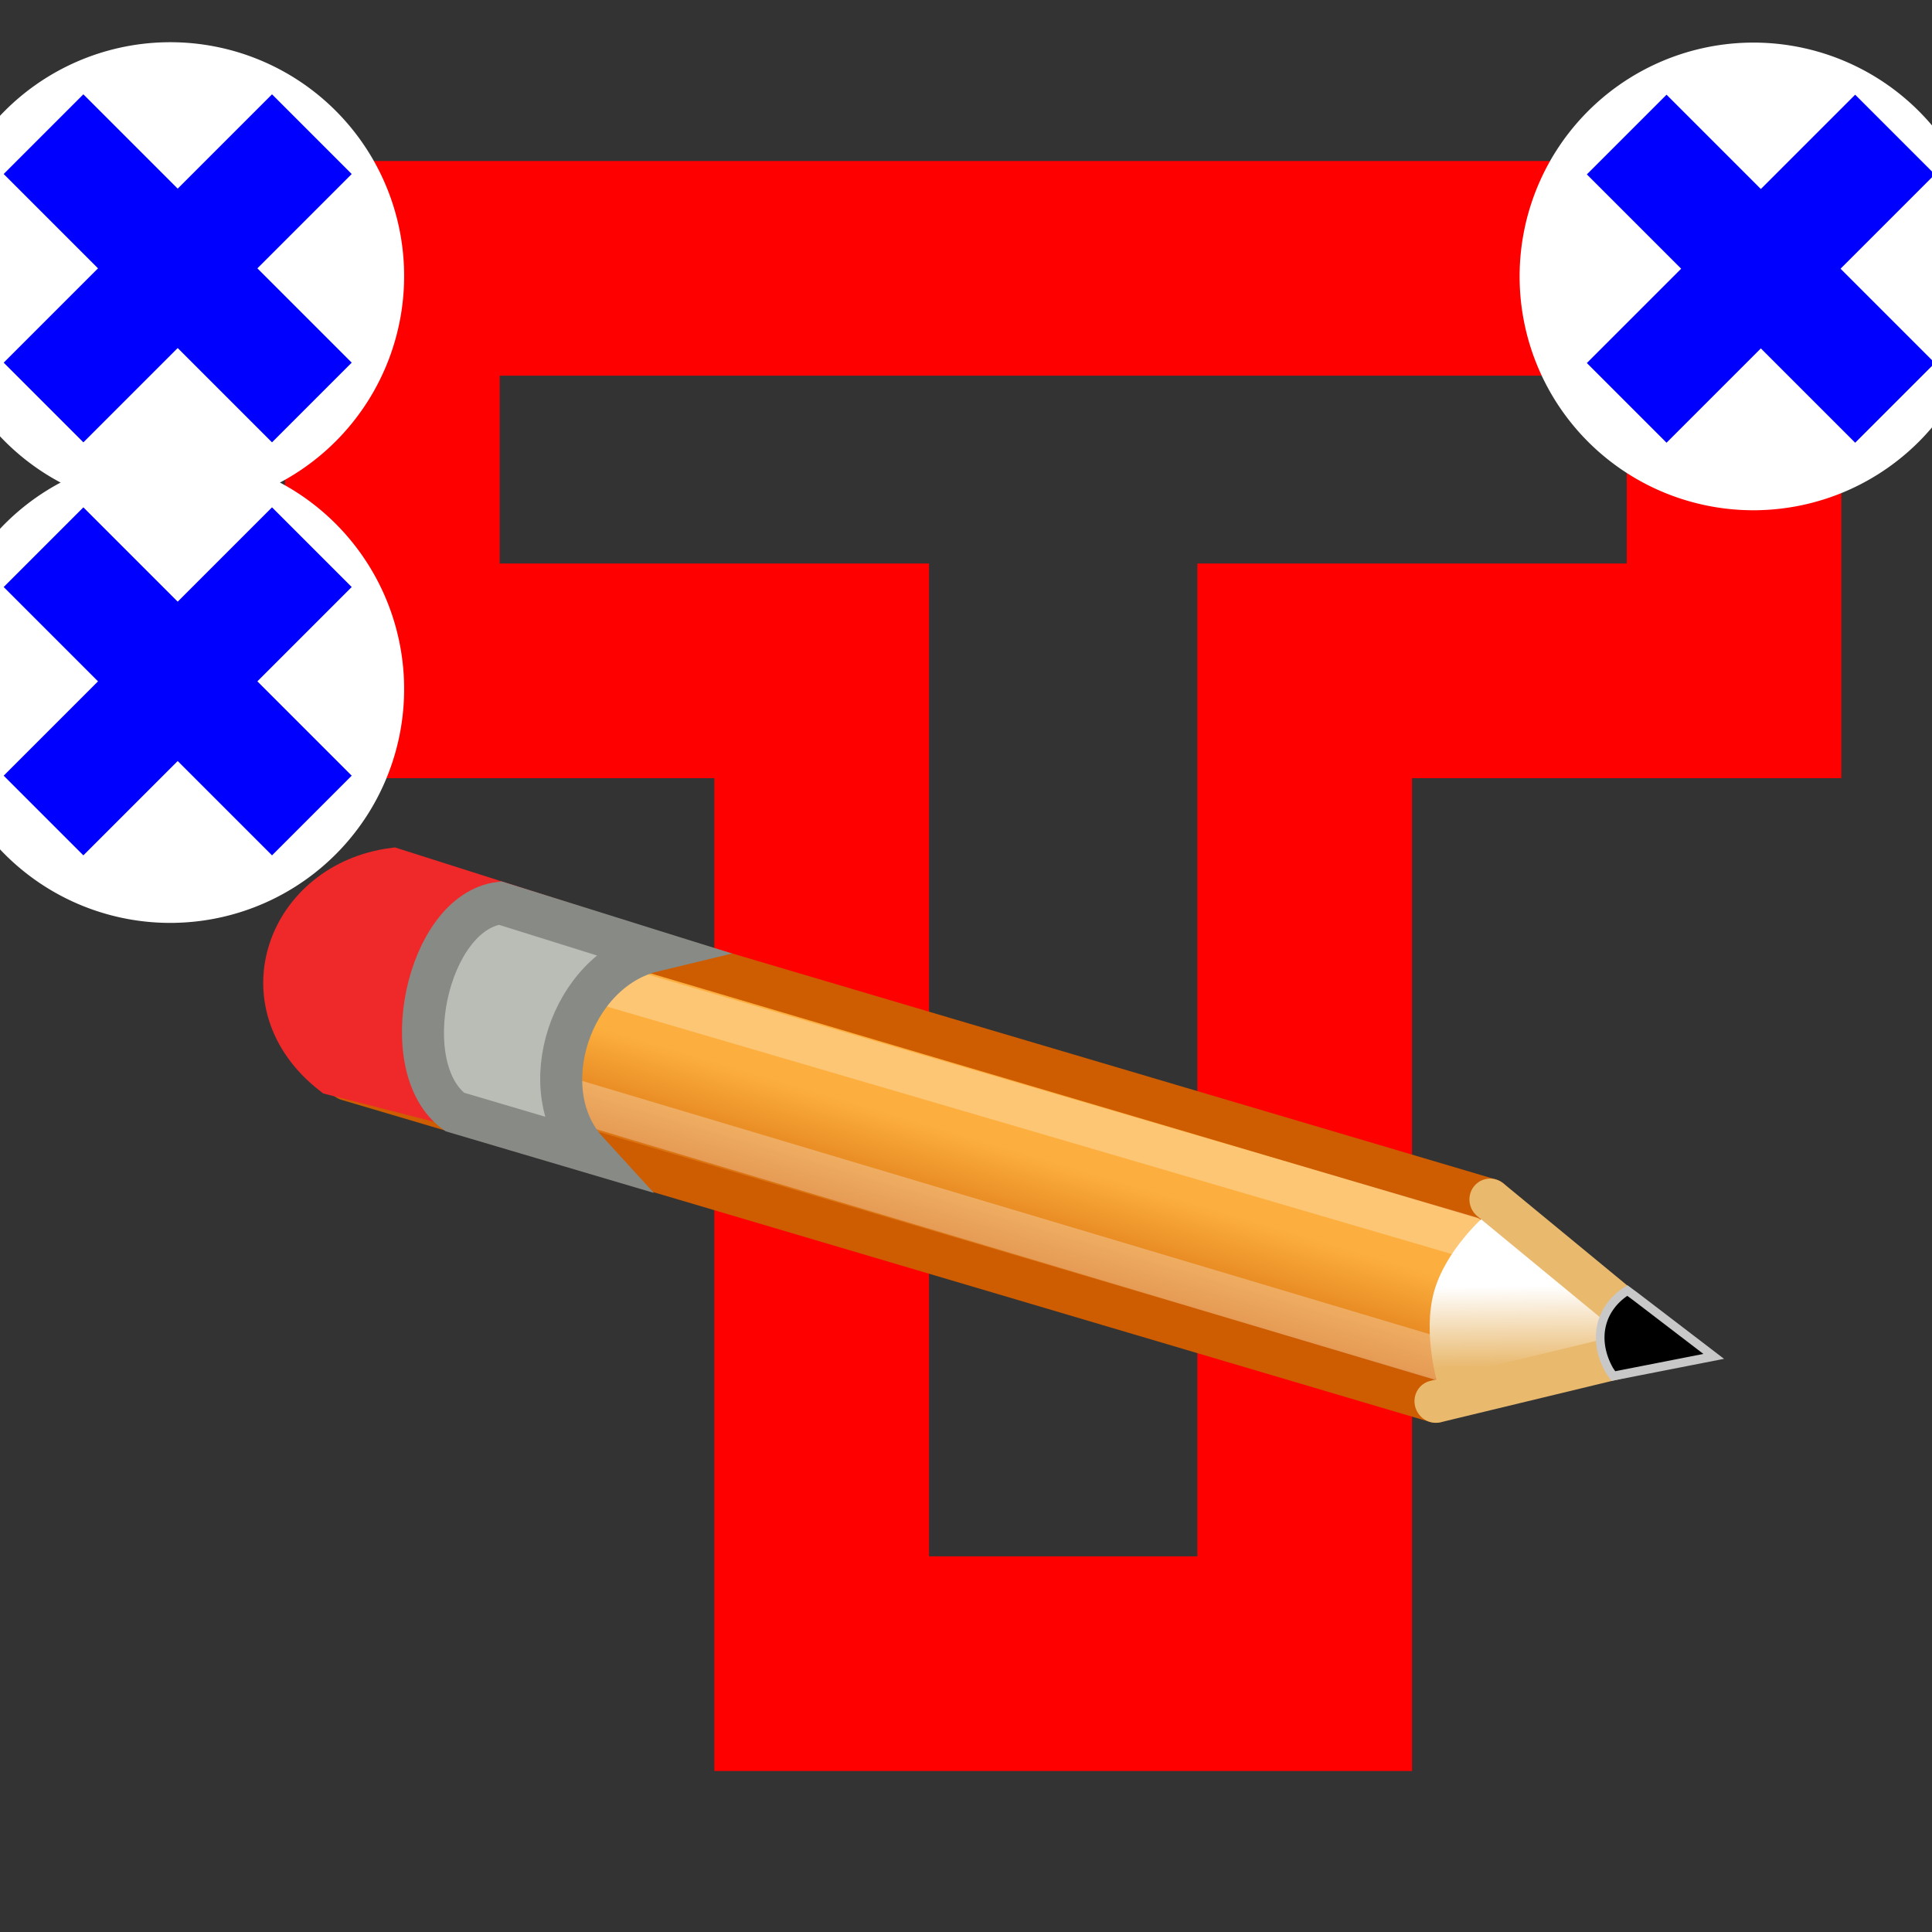 <?xml version="1.0" encoding="UTF-8" standalone="no"?>
<!-- Created with Inkscape (http://www.inkscape.org/) -->

<svg
   width="36"
   height="36"
   id="svg3001"
   version="1.1"
   inkscape:version="1.1.2 (1:1.1+202202050950+0a00cf5339)"
   sodipodi:docname="section.svg"
   inkscape:export-filename="/home/plawrence/trunk/glade/section.png"
   inkscape:export-xdpi="96"
   inkscape:export-ydpi="96"
   xmlns:inkscape="http://www.inkscape.org/namespaces/inkscape"
   xmlns:sodipodi="http://sodipodi.sourceforge.net/DTD/sodipodi-0.dtd"
   xmlns:xlink="http://www.w3.org/1999/xlink"
   xmlns="http://www.w3.org/2000/svg"
   xmlns:svg="http://www.w3.org/2000/svg"
   xmlns:rdf="http://www.w3.org/1999/02/22-rdf-syntax-ns#"
   xmlns:cc="http://creativecommons.org/ns#"
   xmlns:dc="http://purl.org/dc/elements/1.1/">
  <rect width="100%" height="100%" fill="#333333" stroke="none"/>
  <defs
     id="defs3003">
    <marker
       inkscape:stockid="Arrow1Mend"
       orient="auto"
       refY="0.0"
       refX="0.0"
       id="Arrow1Mend"
       style="overflow:visible;"
       inkscape:isstock="true">
      <path
         id="path1137"
         d="M 0.0,0.0 L 5.0,-5.0 L -12.5,0.0 L 5.0,5.0 L 0.0,0.0 z "
         style="fill-rule:evenodd;stroke:#000000;stroke-width:1pt;stroke-opacity:1;fill:#000000;fill-opacity:1"
         transform="scale(0.4) rotate(180) translate(10,0)" />
    </marker>
    <marker
       inkscape:stockid="TriangleInM"
       orient="auto"
       refY="0"
       refX="0"
       id="TriangleInM"
       style="overflow:visible">
      <path
         id="path3931"
         d="M 5.77,0 -2.88,5 V -5 Z"
         style="fill-rule:evenodd;stroke:#000000;stroke-width:1pt;marker-start:none"
         transform="scale(-0.4)"
         inkscape:connector-curvature="0" />
    </marker>
    <marker
       inkscape:stockid="TriangleInL"
       orient="auto"
       refY="0"
       refX="0"
       id="TriangleInL"
       style="overflow:visible">
      <path
         id="path3928"
         d="M 5.77,0 -2.88,5 V -5 Z"
         style="fill-rule:evenodd;stroke:#000000;stroke-width:1pt;marker-start:none"
         transform="scale(-0.8)"
         inkscape:connector-curvature="0" />
    </marker>
    <marker
       inkscape:stockid="Arrow2Mstart"
       orient="auto"
       refY="0"
       refX="0"
       id="Arrow2Mstart"
       style="overflow:visible">
      <path
         id="path3818"
         style="font-size:12px;fill-rule:evenodd;stroke-width:0.625;stroke-linejoin:round"
         d="M 8.719,4.034 -2.207,0.016 8.719,-4.002 c -1.745,2.372 -1.735,5.617 -6e-7,8.035 z"
         transform="scale(0.6)"
         inkscape:connector-curvature="0" />
    </marker>
    <marker
       inkscape:stockid="Arrow2Lstart"
       orient="auto"
       refY="0"
       refX="0"
       id="Arrow2Lstart"
       style="overflow:visible">
      <path
         id="path3812"
         style="font-size:12px;fill-rule:evenodd;stroke-width:0.625;stroke-linejoin:round"
         d="M 8.719,4.034 -2.207,0.016 8.719,-4.002 c -1.745,2.372 -1.735,5.617 -6e-7,8.035 z"
         transform="matrix(1.1,0,0,1.1,1.1,0)"
         inkscape:connector-curvature="0" />
    </marker>
    <marker
       inkscape:stockid="Arrow1Mstart"
       orient="auto"
       refY="0"
       refX="0"
       id="Arrow1Mstart"
       style="overflow:visible">
      <path
         id="path3800"
         d="M 0,0 5,-5 -12.5,0 5,5 Z"
         style="fill-rule:evenodd;stroke:#000000;stroke-width:1pt;marker-start:none"
         transform="matrix(0.4,0,0,0.4,4,0)"
         inkscape:connector-curvature="0" />
    </marker>
    <marker
       inkscape:stockid="Arrow1Lstart"
       orient="auto"
       refY="0"
       refX="0"
       id="Arrow1Lstart"
       style="overflow:visible">
      <path
         id="path3794"
         d="M 0,0 5,-5 -12.5,0 5,5 Z"
         style="fill-rule:evenodd;stroke:#000000;stroke-width:1pt;marker-start:none"
         transform="matrix(0.8,0,0,0.8,10,0)"
         inkscape:connector-curvature="0" />
    </marker>
    <marker
       inkscape:stockid="Arrow1Mstart"
       orient="auto"
       refY="0"
       refX="0"
       id="Arrow1Mstart-2"
       style="overflow:visible">
      <path
         inkscape:connector-curvature="0"
         id="path3800-0"
         d="M 0,0 5,-5 -12.5,0 5,5 Z"
         style="fill-rule:evenodd;stroke:#000000;stroke-width:1pt;marker-start:none"
         transform="matrix(0.4,0,0,0.4,4,0)" />
    </marker>
    <marker
       inkscape:stockid="Arrow1Mstart"
       orient="auto"
       refY="0"
       refX="0"
       id="Arrow1Mstart-8"
       style="overflow:visible">
      <path
         inkscape:connector-curvature="0"
         id="path3800-3"
         d="M 0,0 5,-5 -12.5,0 5,5 Z"
         style="fill-rule:evenodd;stroke:#000000;stroke-width:1pt;marker-start:none"
         transform="matrix(0.4,0,0,0.4,4,0)" />
    </marker>
    <marker
       inkscape:stockid="Arrow1Mstart"
       orient="auto"
       refY="0"
       refX="0"
       id="Arrow1Mstart-0"
       style="overflow:visible">
      <path
         inkscape:connector-curvature="0"
         id="path3800-8"
         d="M 0,0 5,-5 -12.5,0 5,5 Z"
         style="fill-rule:evenodd;stroke:#000000;stroke-width:1pt;marker-start:none"
         transform="matrix(0.4,0,0,0.4,4,0)" />
    </marker>
    <marker
       inkscape:stockid="Arrow1Mstart"
       orient="auto"
       refY="0"
       refX="0"
       id="Arrow1Mstart-3"
       style="overflow:visible">
      <path
         inkscape:connector-curvature="0"
         id="path3800-5"
         d="M 0,0 5,-5 -12.5,0 5,5 Z"
         style="fill-rule:evenodd;stroke:#000000;stroke-width:1pt;marker-start:none"
         transform="matrix(0.4,0,0,0.4,4,0)" />
    </marker>
    <marker
       inkscape:stockid="Arrow1Mstart"
       orient="auto"
       refY="0"
       refX="0"
       id="Arrow1Mstart-3-5"
       style="overflow:visible">
      <path
         inkscape:connector-curvature="0"
         id="path3800-5-7"
         d="M 0,0 5,-5 -12.5,0 5,5 Z"
         style="fill-rule:evenodd;stroke:#000000;stroke-width:1pt;marker-start:none"
         transform="matrix(0.4,0,0,0.4,4,0)" />
    </marker>
    <marker
       inkscape:stockid="Arrow1Mstart"
       orient="auto"
       refY="0"
       refX="0"
       id="Arrow1Mstart-3-1"
       style="overflow:visible">
      <path
         inkscape:connector-curvature="0"
         id="path3800-5-3"
         d="M 0,0 5,-5 -12.5,0 5,5 Z"
         style="fill-rule:evenodd;stroke:#000000;stroke-width:1pt;marker-start:none"
         transform="matrix(0.4,0,0,0.4,4,0)" />
    </marker>
    <marker
       inkscape:stockid="Arrow2Mstart"
       orient="auto"
       refY="0"
       refX="0"
       id="Arrow2Mstart-5"
       style="overflow:visible">
      <path
         inkscape:connector-curvature="0"
         id="path3818-4"
         style="font-size:12px;fill-rule:evenodd;stroke-width:0.625;stroke-linejoin:round"
         d="M 8.719,4.034 -2.207,0.016 8.719,-4.002 c -1.745,2.372 -1.735,5.617 -6e-7,8.035 z"
         transform="scale(0.6)" />
    </marker>
    <marker
       inkscape:stockid="Arrow2Mstart"
       orient="auto"
       refY="0"
       refX="0"
       id="Arrow2Mstart-51"
       style="overflow:visible">
      <path
         inkscape:connector-curvature="0"
         id="path3818-1"
         style="font-size:12px;fill-rule:evenodd;stroke-width:0.625;stroke-linejoin:round"
         d="M 8.719,4.034 -2.207,0.016 8.719,-4.002 c -1.745,2.372 -1.735,5.617 -6e-7,8.035 z"
         transform="scale(0.6)" />
    </marker>
    <marker
       inkscape:stockid="TriangleInM"
       orient="auto"
       refY="0"
       refX="0"
       id="TriangleInM-5"
       style="overflow:visible">
      <path
         inkscape:connector-curvature="0"
         id="path3931-2"
         d="M 5.77,0 -2.88,5 V -5 Z"
         style="fill-rule:evenodd;stroke:#000000;stroke-width:1pt;marker-start:none"
         transform="scale(-0.4)" />
    </marker>
    <marker
       inkscape:stockid="TriangleInM"
       orient="auto"
       refY="0"
       refX="0"
       id="TriangleInM-9"
       style="overflow:visible">
      <path
         inkscape:connector-curvature="0"
         id="path3931-3"
         d="M 5.77,0 -2.88,5 V -5 Z"
         style="fill-rule:evenodd;stroke:#000000;stroke-width:1pt;marker-start:none"
         transform="scale(-0.4)" />
    </marker>
    <marker
       style="overflow:visible"
       id="TriangleInMc"
       refX="0"
       refY="0"
       orient="auto"
       inkscape:stockid="TriangleInMc">
      <path
         transform="scale(-0.4)"
         style="fill:#00ff00;fill-opacity:1;fill-rule:evenodd;stroke:#00ff00;stroke-width:1pt;stroke-opacity:1;marker-start:none"
         d="M 5.77,0 -2.88,5 V -5 Z"
         id="path991"
         inkscape:connector-curvature="0" />
    </marker>
    <marker
       inkscape:stockid="TriangleInMcH"
       orient="auto"
       refY="0"
       refX="0"
       id="TriangleInMcH"
       style="overflow:visible">
      <path
         id="path1218"
         d="M 5.77,0 -2.88,5 V -5 Z"
         style="fill:#00c300;fill-opacity:1;fill-rule:evenodd;stroke:#00c300;stroke-width:1pt;stroke-opacity:1;marker-start:none"
         transform="scale(-0.4)"
         inkscape:connector-curvature="0" />
    </marker>
    <marker
       inkscape:stockid="TriangleInMcH"
       orient="auto"
       refY="0"
       refX="0"
       id="TriangleInMcH-0"
       style="overflow:visible">
      <path
         inkscape:connector-curvature="0"
         id="path1218-6"
         d="M 5.77,0 -2.88,5 V -5 Z"
         style="fill:#00c300;fill-opacity:1;fill-rule:evenodd;stroke:#00c300;stroke-width:1pt;stroke-opacity:1;marker-start:none"
         transform="scale(-0.4)" />
    </marker>
    <linearGradient
       inkscape:collect="always"
       xlink:href="#linearGradient6445"
       id="linearGradient6484"
       gradientUnits="userSpaceOnUse"
       gradientTransform="translate(6.392,12.185)"
       x1="28.079"
       y1="12.338"
       x2="30.432"
       y2="14.691" />
    <linearGradient
       inkscape:collect="always"
       id="linearGradient6445">
      <stop
         style="stop-color:#fcaf3e;stop-opacity:1"
         offset="0"
         id="stop6447" />
      <stop
         style="stop-color:#ce5c00"
         offset="1"
         id="stop6449" />
    </linearGradient>
    <linearGradient
       inkscape:collect="always"
       xlink:href="#linearGradient2301"
       id="linearGradient6486"
       gradientUnits="userSpaceOnUse"
       gradientTransform="translate(6.392,12.185)"
       x1="23.448"
       y1="21.481"
       x2="22.81"
       y2="22.119" />
    <linearGradient
       id="linearGradient2301"
       inkscape:collect="always">
      <stop
         id="stop2303"
         offset="0"
         style="stop-color:#ce5c00;stop-opacity:1" />
      <stop
         id="stop2305"
         offset="1"
         style="stop-color:#ce5c00" />
    </linearGradient>
    <linearGradient
       inkscape:collect="always"
       xlink:href="#linearGradient6437"
       id="linearGradient6488"
       gradientUnits="userSpaceOnUse"
       x1="26.379"
       y1="34.39"
       x2="25.485"
       y2="32.714" />
    <linearGradient
       inkscape:collect="always"
       id="linearGradient6437">
      <stop
         style="stop-color:#e9b96e;stop-opacity:1"
         offset="0"
         id="stop6439" />
      <stop
         style="stop-color:#ffffff;stop-opacity:1"
         offset="1"
         id="stop6441" />
    </linearGradient>
  </defs>
  <sodipodi:namedview
     id="base"
     pagecolor="#ffffff"
     bordercolor="#666666"
     borderopacity="1.0"
     inkscape:pageopacity="0.0"
     inkscape:pageshadow="2"
     inkscape:zoom="9.8618945"
     inkscape:cx="23.16999"
     inkscape:cy="28.848412"
     inkscape:current-layer="layer1"
     showgrid="true"
     inkscape:grid-bbox="true"
     inkscape:document-units="px"
     inkscape:window-width="1848"
     inkscape:window-height="1016"
     inkscape:window-x="0"
     inkscape:window-y="0"
     inkscape:window-maximized="1"
     showguides="false"
     inkscape:pagecheckerboard="0">
    <inkscape:grid
       type="xygrid"
       id="grid3009"
       empspacing="5"
       visible="true"
       enabled="true"
       snapvisiblegridlinesonly="true"
       spacingx="0.5"
       spacingy="0.5"
       originx="0"
       originy="0" />
    <sodipodi:guide
       position="0,0"
       orientation="0,16"
       id="guide3013"
       inkscape:locked="false" />
    <sodipodi:guide
       position="16,0"
       orientation="-16,0"
       id="guide3015"
       inkscape:locked="false" />
    <sodipodi:guide
       position="16,16"
       orientation="0,-16"
       id="guide3017"
       inkscape:locked="false" />
    <sodipodi:guide
       position="0,16"
       orientation="16,0"
       id="guide3019"
       inkscape:locked="false" />
    <sodipodi:guide
       position="0,0"
       orientation="0,16"
       id="guide3021"
       inkscape:locked="false" />
    <sodipodi:guide
       position="16,0"
       orientation="-16,0"
       id="guide3023"
       inkscape:locked="false" />
    <sodipodi:guide
       position="16,16"
       orientation="0,-16"
       id="guide3025"
       inkscape:locked="false" />
    <sodipodi:guide
       position="0,16"
       orientation="16,0"
       id="guide3027"
       inkscape:locked="false" />
    <sodipodi:guide
       position="0,0"
       orientation="0,16"
       id="guide3029"
       inkscape:locked="false" />
    <sodipodi:guide
       position="16,0"
       orientation="-16,0"
       id="guide3031"
       inkscape:locked="false" />
    <sodipodi:guide
       position="16,16"
       orientation="0,-16"
       id="guide3033"
       inkscape:locked="false" />
    <sodipodi:guide
       position="0,16"
       orientation="16,0"
       id="guide3035"
       inkscape:locked="false" />
  </sodipodi:namedview>
  <g
     id="layer1"
     inkscape:label="Layer 1"
     inkscape:groupmode="layer"
     transform="translate(0,20)">
    <path
       style="font-variation-settings:normal;opacity:1;vector-effect:none;fill:none;fill-opacity:1;stroke:#ff0000;stroke-width:4;stroke-linecap:butt;stroke-linejoin:miter;stroke-miterlimit:4;stroke-dasharray:none;stroke-dashoffset:0;stroke-opacity:1;-inkscape-stroke:none;stop-color:#000000;stop-opacity:1"
       d="M 7.311,-15 H 32.311 v 7.5 h -8 V 11 h -9 V -7.5 H 7.311 Z"
       id="path1067"
       sodipodi:nodetypes="ccccccccc" />
    <g
       id="g1523"
       transform="translate(-4.122,1.499)">
      <path
         d="m 7.385,-11.999 a 4.357,4.357 0 0 1 -4.446,-4.26 4.357,4.357 0 0 1 4.253,-4.452 4.357,4.357 0 0 1 4.459,4.246 4.357,4.357 0 0 1 -4.239,4.465"
         sodipodi:open="true"
         sodipodi:end="1.5440474"
         sodipodi:start="1.5502433"
         sodipodi:ry="4.357058"
         sodipodi:rx="4.357058"
         sodipodi:cy="-16.355244"
         sodipodi:cx="7.2954426"
         sodipodi:type="arc"
         id="path1518"
         style="opacity:1;vector-effect:none;fill:#ffffff;fill-opacity:1;stroke:none;stroke-width:4;stroke-linecap:butt;stroke-linejoin:miter;stroke-miterlimit:4;stroke-dasharray:none;stroke-dashoffset:0;stroke-opacity:1;marker-start:none;marker-mid:none;marker-end:none"
         sodipodi:arc-type="arc" />
      <path
         inkscape:connector-curvature="0"
         id="path3863"
         d="m 4.933,-18.999 5,5"
         style="fill:#0000ff;stroke:#0000ff;stroke-width:2.1;stroke-linecap:butt;stroke-linejoin:miter;stroke-miterlimit:4;stroke-dasharray:none;stroke-opacity:1" />
      <path
         style="fill:#0000ff;stroke:#0000ff;stroke-width:2.1;stroke-linecap:butt;stroke-linejoin:miter;stroke-miterlimit:4;stroke-dasharray:none;stroke-opacity:1"
         d="m 9.933,-18.999 -5,5"
         id="path1516"
         inkscape:connector-curvature="0" />
    </g>
    <g
       transform="translate(25.378,1.506)"
       id="g1531">
      <path
         style="opacity:1;vector-effect:none;fill:#ffffff;fill-opacity:1;stroke:none;stroke-width:4;stroke-linecap:butt;stroke-linejoin:miter;stroke-miterlimit:4;stroke-dasharray:none;stroke-dashoffset:0;stroke-opacity:1;marker-start:none;marker-mid:none;marker-end:none"
         id="path1525"
         sodipodi:type="arc"
         sodipodi:cx="7.2954426"
         sodipodi:cy="-16.355244"
         sodipodi:rx="4.357058"
         sodipodi:ry="4.357058"
         sodipodi:start="1.5502433"
         sodipodi:end="1.5440474"
         sodipodi:open="true"
         d="m 7.385,-11.999 a 4.357,4.357 0 0 1 -4.446,-4.26 4.357,4.357 0 0 1 4.253,-4.452 4.357,4.357 0 0 1 4.459,4.246 4.357,4.357 0 0 1 -4.239,4.465"
         sodipodi:arc-type="arc" />
      <path
         style="fill:#0000ff;stroke:#0000ff;stroke-width:2.1;stroke-linecap:butt;stroke-linejoin:miter;stroke-miterlimit:4;stroke-dasharray:none;stroke-opacity:1"
         d="m 4.933,-18.999 5,5"
         id="path1527"
         inkscape:connector-curvature="0" />
      <path
         inkscape:connector-curvature="0"
         id="path1529"
         d="m 9.933,-18.999 -5,5"
         style="fill:#0000ff;stroke:#0000ff;stroke-width:2.1;stroke-linecap:butt;stroke-linejoin:miter;stroke-miterlimit:4;stroke-dasharray:none;stroke-opacity:1" />
    </g>
    <g
       transform="translate(-4.122,9.195)"
       id="g1531-6">
      <path
         style="opacity:1;vector-effect:none;fill:#ffffff;fill-opacity:1;stroke:none;stroke-width:4;stroke-linecap:butt;stroke-linejoin:miter;stroke-miterlimit:4;stroke-dasharray:none;stroke-dashoffset:0;stroke-opacity:1;marker-start:none;marker-mid:none;marker-end:none"
         id="path1525-7"
         sodipodi:type="arc"
         sodipodi:cx="7.2954426"
         sodipodi:cy="-16.355244"
         sodipodi:rx="4.357058"
         sodipodi:ry="4.357058"
         sodipodi:start="1.5502433"
         sodipodi:end="1.5440474"
         sodipodi:open="true"
         d="m 7.385,-11.999 a 4.357,4.357 0 0 1 -4.446,-4.26 4.357,4.357 0 0 1 4.253,-4.452 4.357,4.357 0 0 1 4.459,4.246 4.357,4.357 0 0 1 -4.239,4.465"
         sodipodi:arc-type="arc" />
      <path
         style="fill:#0000ff;stroke:#0000ff;stroke-width:2.1;stroke-linecap:butt;stroke-linejoin:miter;stroke-miterlimit:4;stroke-dasharray:none;stroke-opacity:1"
         d="m 4.933,-18.999 5,5"
         id="path1527-5"
         inkscape:connector-curvature="0" />
      <path
         inkscape:connector-curvature="0"
         id="path1529-3"
         d="m 9.933,-18.999 -5,5"
         style="fill:#0000ff;stroke:#0000ff;stroke-width:2.1;stroke-linecap:butt;stroke-linejoin:miter;stroke-miterlimit:4;stroke-dasharray:none;stroke-opacity:1" />
    </g>
    <g
       transform="matrix(-0.748,0.417,0.417,0.748,-406.624,-781.489)"
       id="layer1-5"
       inkscape:label="Layer 1">
      <g
         transform="matrix(0.909,0,0,0.929,21.764,95.75)"
         id="g6847">
        <g
           style="display:inline;enable-background:new"
           id="layer1-7"
           inkscape:label="Livello 1"
           transform="translate(-46.931,993.175)">
          <g
             id="g6471">
            <g
               id="g6462">
              <g
                 id="g6458">
                <path
                   sodipodi:nodetypes="ccccccc"
                   id="path2273"
                   d="m 25.892,30.185 19,-19 c 2.175,0.36 3.085,1.732 3.5,3.5 l -19,19 -4.616,0.705 z"
                   style="fill:url(#linearGradient6484);fill-opacity:1;fill-rule:evenodd;stroke:url(#linearGradient6486);stroke-width:1;stroke-linecap:butt;stroke-linejoin:round;stroke-miterlimit:4;stroke-dasharray:none;stroke-opacity:1"
                   inkscape:connector-curvature="0" />
                <path
                   sodipodi:nodetypes="ccccccc"
                   id="path2313"
                   d="m 26.792,30.685 18.498,-18.398 c 1.09,0.178 1.517,0.988 2,2 l -18.398,18.498 -3.3,0.9 z"
                   style="display:inline;opacity:0.282;fill:none;stroke:#ffffff;stroke-width:1;stroke-linecap:butt;stroke-linejoin:miter;stroke-miterlimit:4;stroke-dasharray:none;stroke-opacity:1"
                   inkscape:connector-curvature="0" />
              </g>
              <g
                 id="g6451">
                <path
                   sodipodi:nodetypes="cczcc"
                   id="path2298"
                   d="m 24.55,34.633 1.666,-4.18 c 0,0 1.2,0.245 1.932,0.975 0.733,0.73 0.998,1.944 0.998,1.944 z"
                   style="fill:url(#linearGradient6488);fill-opacity:1;fill-rule:evenodd;stroke:none"
                   inkscape:connector-curvature="0" />
                <path
                   transform="translate(6.392,12.185)"
                   sodipodi:nodetypes="ccc"
                   id="path5446"
                   d="m 23,21.5 -5.5,1.5 2,-5"
                   style="fill:none;stroke:#e9b96e;stroke-width:1;stroke-linecap:round;stroke-linejoin:round;stroke-miterlimit:4;stroke-dasharray:none;stroke-opacity:1"
                   inkscape:connector-curvature="0" />
                <path
                   id="path2283"
                   d="m 23.982,33.826 -0.934,2.108 2.328,-0.742 c 0.002,-0.032 0.016,-0.142 0.016,-0.174 0,-0.802 -0.514,-1.376 -1.306,-1.416 z"
                   style="display:inline;fill:#000000;fill-opacity:1;fill-rule:evenodd;stroke:#c8c8c8;stroke-width:0.206;stroke-miterlimit:4;stroke-dasharray:none;stroke-opacity:1"
                   sodipodi:nodetypes="cccscc"
                   inkscape:connector-curvature="0" />
              </g>
            </g>
          </g>
          <path
             style="color:#000000;display:inline;overflow:visible;visibility:visible;fill:#ef2929;fill-opacity:1;fill-rule:nonzero;stroke:#ef2929;stroke-width:1;marker:none;enable-background:new"
             d="m 42.822,13.147 c 1.834,-0.501 3.885,1.651 3.45,3.45 l 2.366,-2.195 c 1.067,-2.467 -1.303,-4.41 -3.665,-3.495 z"
             id="path4113-1"
             sodipodi:nodetypes="ccccc"
             inkscape:connector-curvature="0" />
          <path
             sodipodi:nodetypes="ccccc"
             id="path4095-8"
             d="m 40.505,15.535 c 1.936,-0.528 4.158,1.459 3.699,3.358 l 2.318,-2.318 c 0.754,-1.596 -1.738,-4.405 -3.383,-3.757 z"
             style="color:#000000;display:inline;overflow:visible;visibility:visible;fill:#babdb6;fill-opacity:1;fill-rule:nonzero;stroke:#888a85;stroke-width:1;marker:none;enable-background:new"
             inkscape:connector-curvature="0" />
        </g>
      </g>
    </g>
  </g>
</svg>
